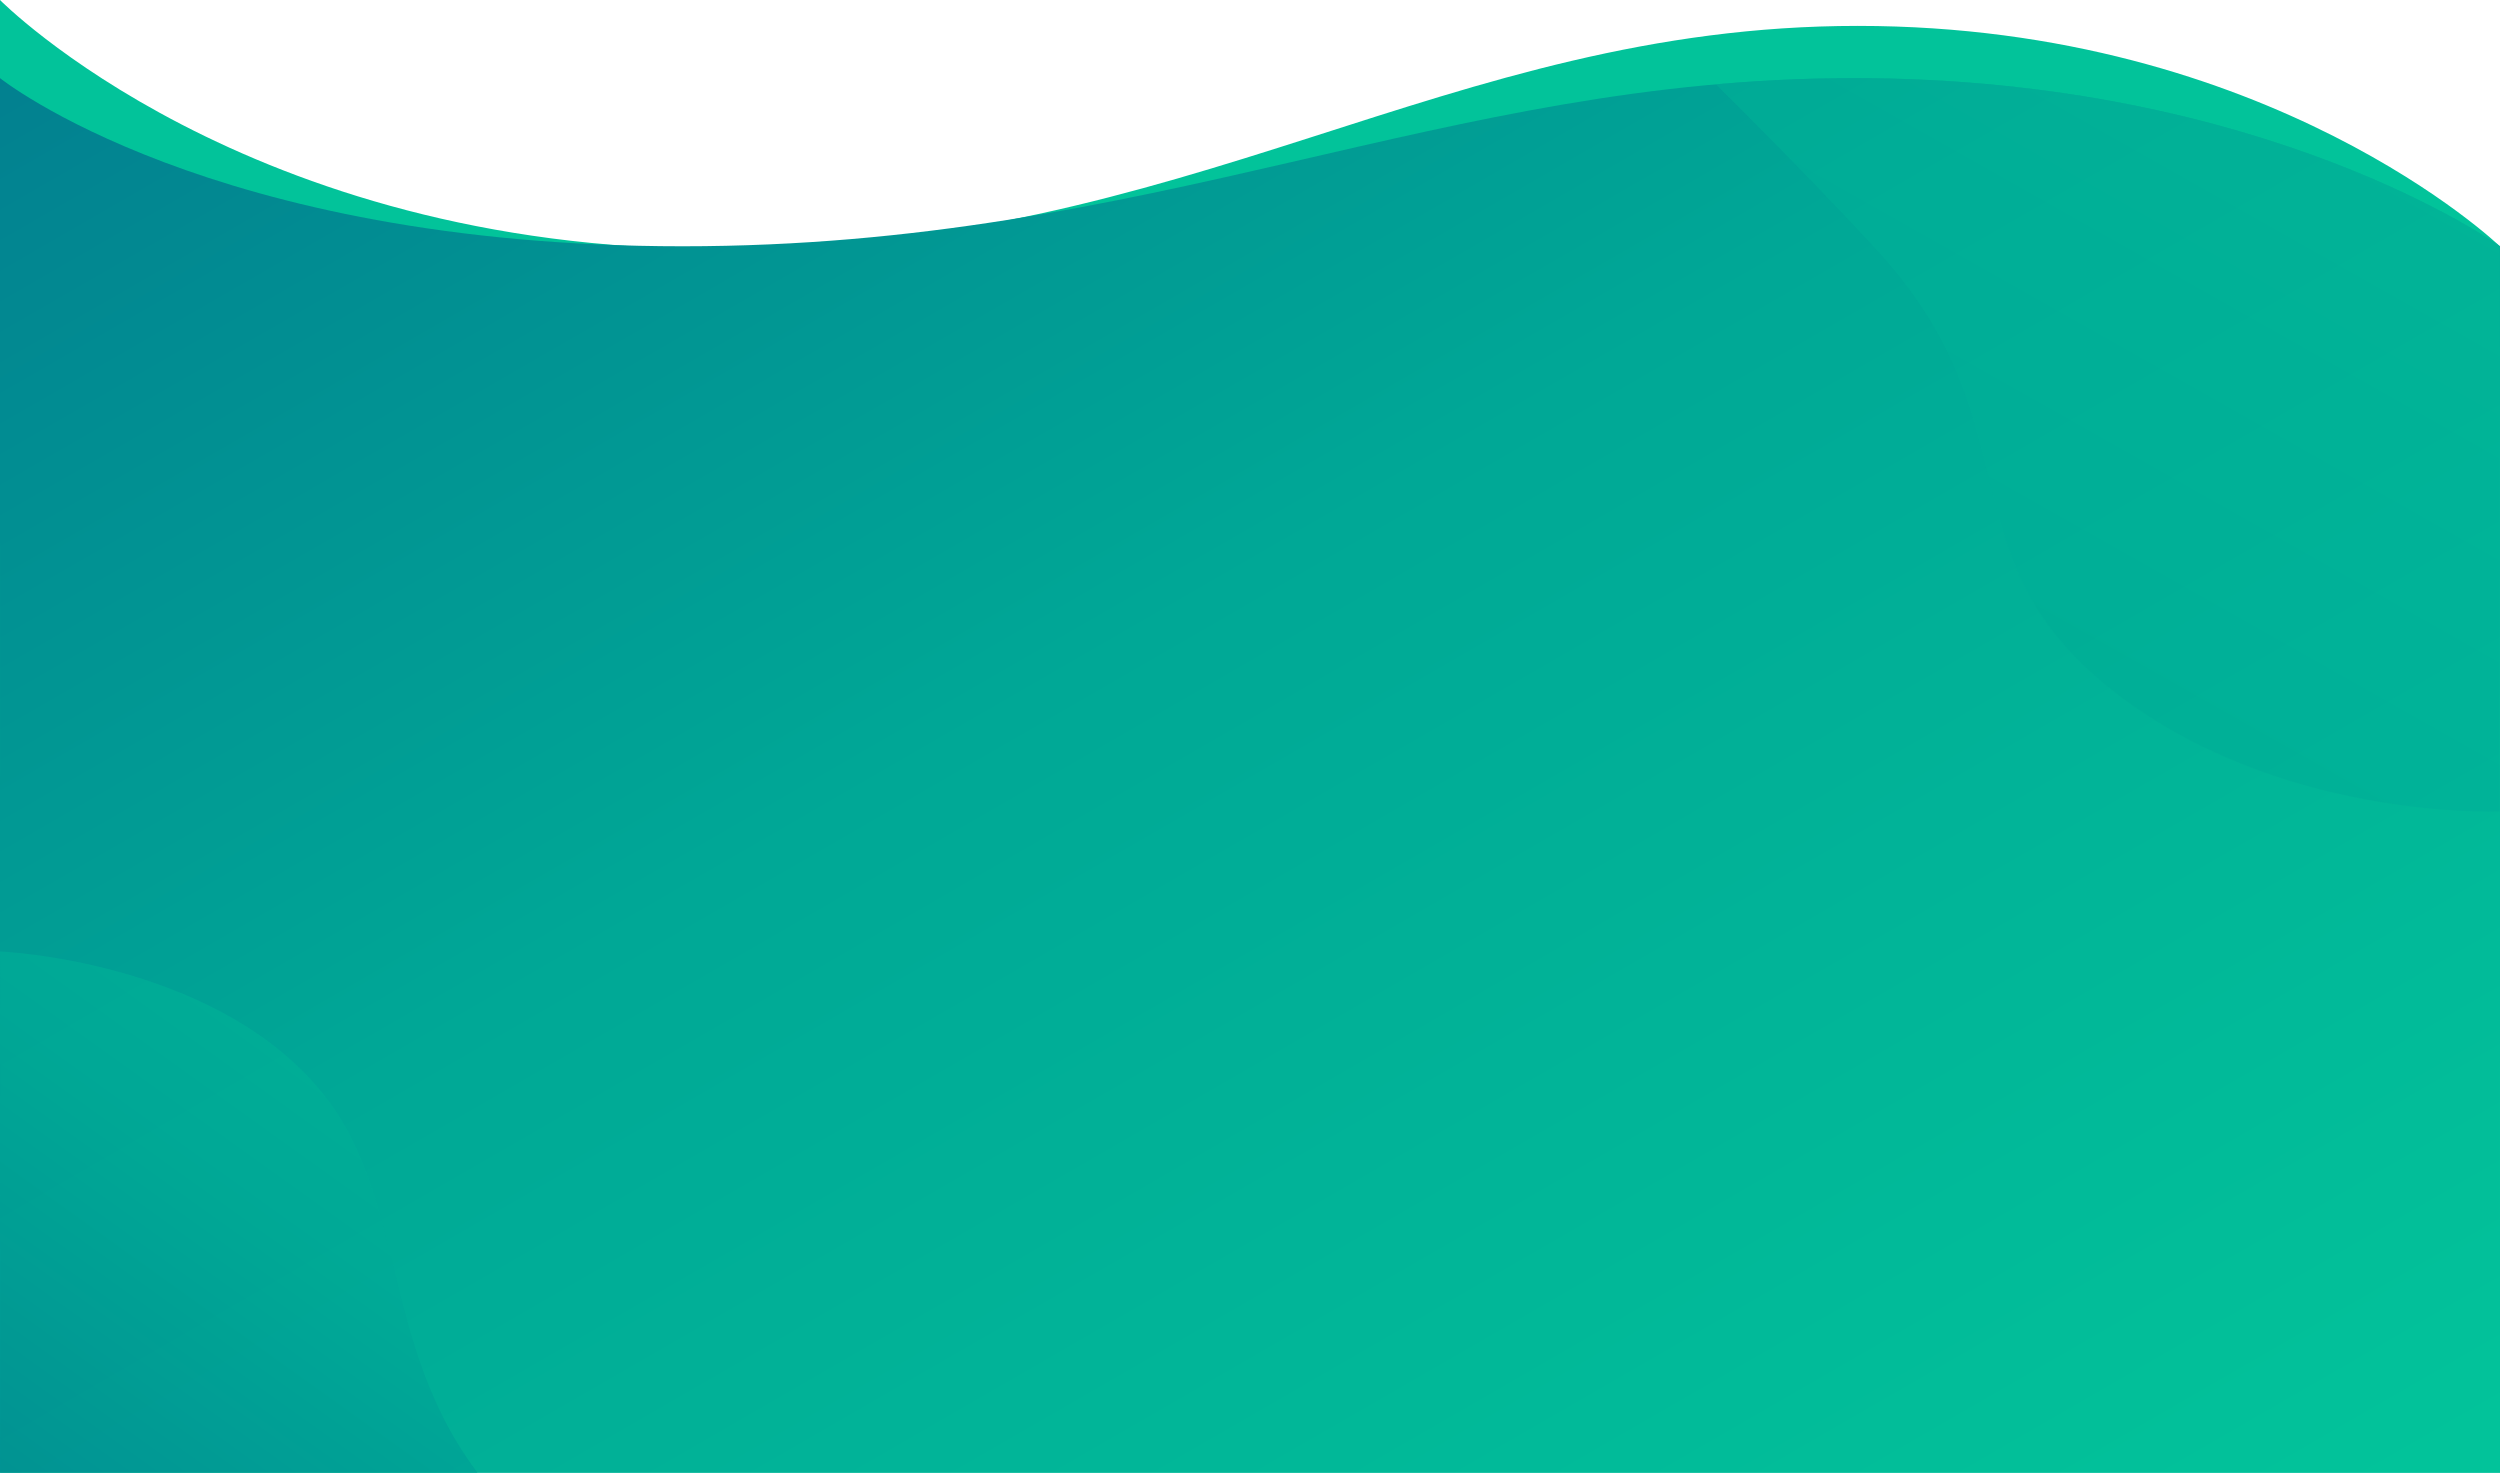 <svg id="Grupo_16211" data-name="Grupo 16211" xmlns="http://www.w3.org/2000/svg" xmlns:xlink="http://www.w3.org/1999/xlink" width="1920.017" height="1131.021" viewBox="0 0 1920.017 1131.021">
  <defs>
    <linearGradient id="linear-gradient" y1="1" x2="1" y2="0.041" gradientUnits="objectBoundingBox">
      <stop offset="0" stop-color="#32a470"/>
      <stop offset="0.438" stop-color="#209c64"/>
      <stop offset="1" stop-color="#039051"/>
    </linearGradient>
    <linearGradient id="linear-gradient-2" x2="1" y2="0.959" gradientUnits="objectBoundingBox">
      <stop offset="0" stop-color="#028090"/>
      <stop offset="0.438" stop-color="#00a896"/>
      <stop offset="1" stop-color="#02c39a"/>
    </linearGradient>
    <clipPath id="clip-path">
      <path id="Trazado_33933" data-name="Trazado 33933" d="M.017,985h1920L1920,43.121S1740.868-86.021,1424-86.021,887.228,43.121,524.168,43.121,0-86.021,0-86.021Z" transform="translate(0 86.021)" fill="url(#linear-gradient)"/>
    </clipPath>
    <linearGradient id="linear-gradient-3" x1="-0.126" y1="1.745" y2="-0.13" xlink:href="#linear-gradient-2"/>
    <linearGradient id="linear-gradient-4" x1="-0.017" y1="1" y2="-0.13" xlink:href="#linear-gradient-2"/>
  </defs>
  <path id="Trazado_33934" data-name="Trazado 33934" d="M.017,1045h1920l-.039-941.831s-176.3-169.3-493.17-169.3-512.33,171.41-875.39,171.41S0-86.021,0-86.021Z" transform="translate(0 86.021)" fill="#02c39a"/>
  <path id="Trazado_33932" data-name="Trazado 33932" d="M.017,985h1920L1920,43.121S1740.868-86.021,1424-86.021,887.228,43.121,524.168,43.121,0-86.021,0-86.021Z" transform="translate(0 146.021)" fill="url(#linear-gradient-2)"/>
  <g id="Enmascarar_grupo_55" data-name="Enmascarar grupo 55" transform="translate(0 60)" clip-path="url(#clip-path)">
    <g id="Grupo_16201" data-name="Grupo 16201" transform="translate(0 -46.328)">
      <path id="Trazado_30902" data-name="Trazado 30902" d="M792.393-.112H0s190.3,176.18,313.417,309.466,50.957,234.277,179.056,337,299.921,95.029,299.921,95.029Z" transform="translate(1127.209 -131.888)" opacity="0.501" fill="url(#linear-gradient-3)"/>
      <path id="Trazado_30899" data-name="Trazado 30899" d="M0,540.291H676.6s-175.375-.439-283.509-109.425S320.229,193.3,244.063,104.347C160.359,6.591,0,0,0,0Z" transform="translate(0 717.037)" opacity="0.803" fill="url(#linear-gradient-4)"/>
      <path id="Trazado_30900" data-name="Trazado 30900" d="M676.6-.112H0s161.163,146.15,266.291,260.789,44.838,222.64,154.218,311S676.6,653.406,676.6,653.406Z" transform="translate(1243 -113.078)" opacity="0.803" fill="url(#linear-gradient-3)"/>
    </g>
  </g>
</svg>
